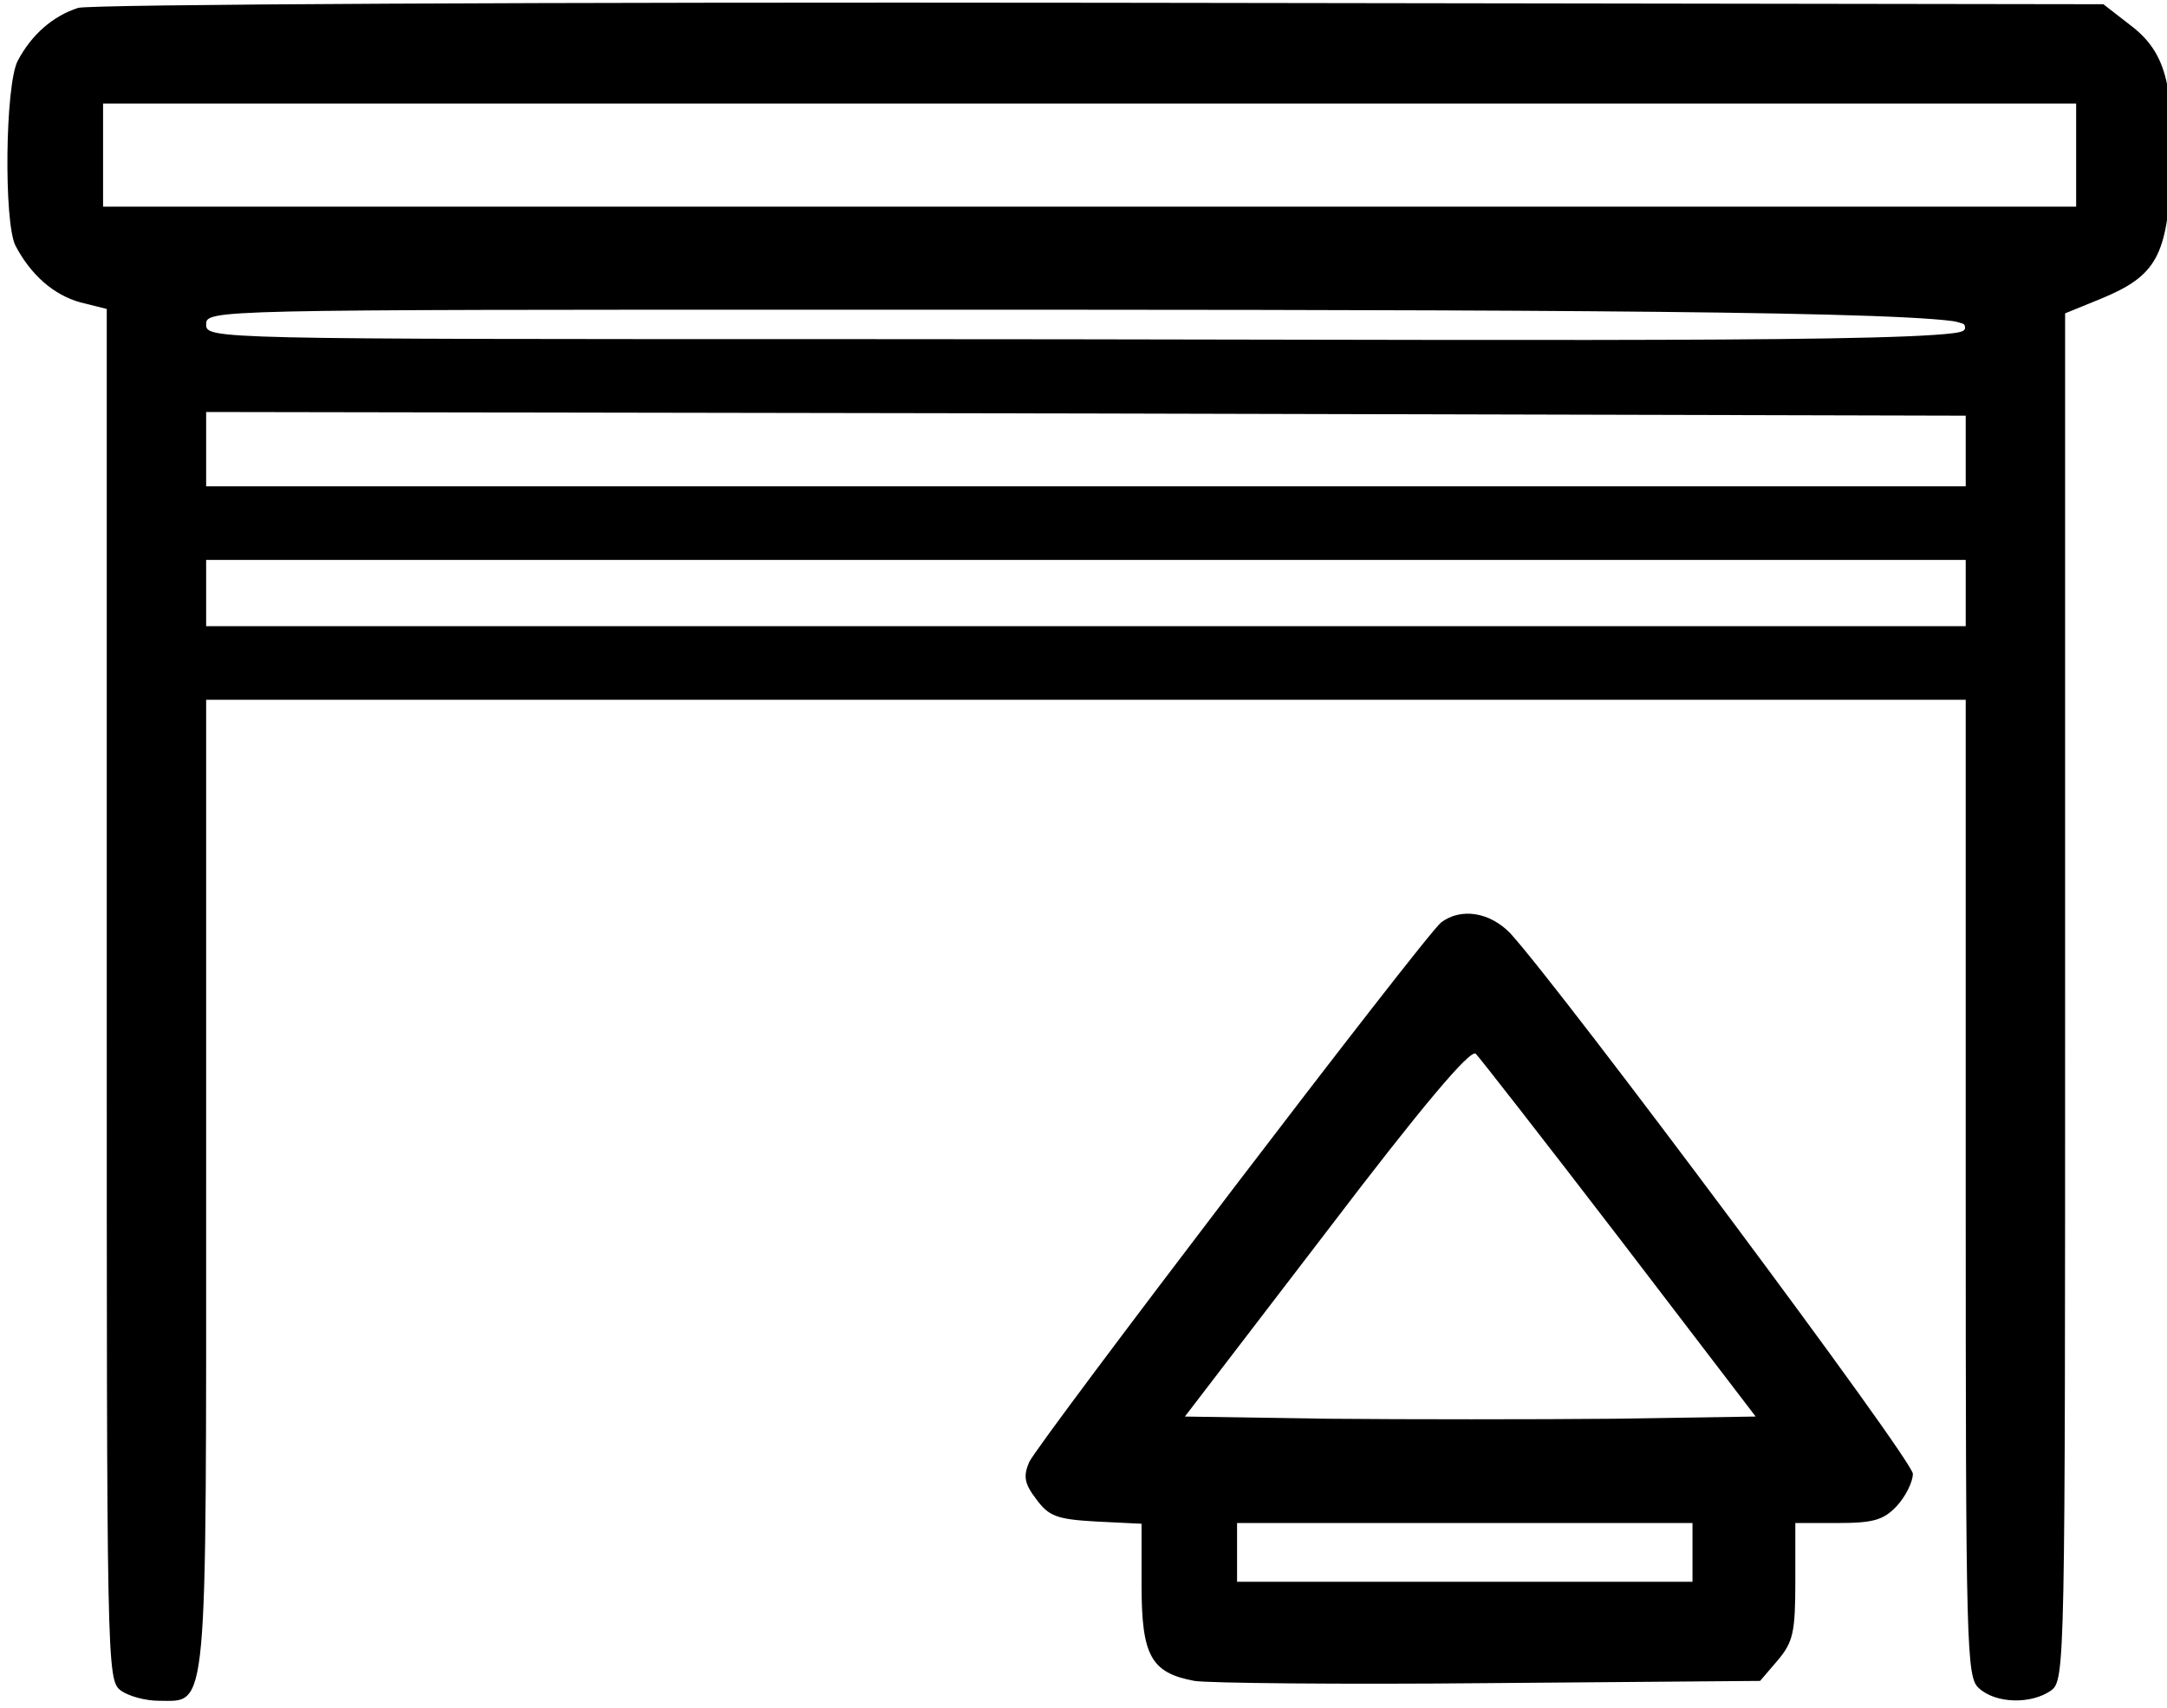 <?xml version="1.0" encoding="UTF-8" standalone="no"?>
<svg
   xmlns:dc="http://purl.org/dc/elements/1.1/"
   xmlns:cc="http://creativecommons.org/ns#"
   xmlns:rdf="http://www.w3.org/1999/02/22-rdf-syntax-ns#"
   xmlns:svg="http://www.w3.org/2000/svg"
   xmlns="http://www.w3.org/2000/svg"
   id="svg8"
   preserveAspectRatio="xMidYMid meet"
   viewBox="0 0 468 369"
   height="369pt"
   width="468pt"
   version="1.0">
  <defs
     id="defs12" />
  <g
     id="g6"
     stroke="none"
     fill="#000000"
     transform="translate(0,369) scale(0.159,-0.159)">
    <path
       id="path4"
       d="M 106,2310 C 72,2299 43,2274 24,2238 7,2205 5,2019 21,1987 c 21,-40 52,-67 88,-77 l 36,-9 V 969 c 0,-910 0,-931 19,-945 11,-8 34,-14 52,-14 67,0 64,-28 64,702 v 658 H 1475 2670 V 707 c 0,-630 1,-665 18,-680 23,-21 71,-22 98,-3 19,14 19,35 19,943 v 928 l 49,20 c 75,31 90,58 95,173 4,119 -8,163 -56,199 l -36,28 -1361,2 c -749,1 -1374,-2 -1390,-7 z m 2714,-200 v -70 H 1480 140 v 70 70 h 1340 1340 z m -150.963,-234.928 c 0,-0.76 -0.195,-1.941 -1.695,-3.175 -2.207,-1.815 -7.164,-2.938 -14.617,-3.868 C 2542.653,1854.305 1946.556,1860 1160,1860 c -873,0 -880,0 -880,20 0,20 7,20 880,20 784.356,0 1380.074,-0.408 1492.675,-15.532 5.618,-0.754 9.543,-2.413 12.719,-3.234 4.018,-1.039 3.644,-5.027 3.644,-6.162 z M 2670,1708 v -48 H 1475 280 v 51 50 l 1195,-2 1195,-3 z m 0,-193 v -45 H 1475 280 v 45 45 h 1195 1195 z" />
  </g>
  <path
     id="path6"
     d="m 311.267,199.24 c -3.49,2.697 -86.778,112.003 -88.999,116.603 -1.269,3.014 -1.111,4.601 1.586,8.091 2.697,3.649 4.442,4.283 13.009,4.759 l 9.677,0.476 v 13.326 c 0,15.23 2.062,18.879 11.422,20.624 2.856,0.476 31.57,0.793 63.616,0.476 l 58.54,-0.476 3.807,-4.442 c 3.332,-3.966 3.807,-6.028 3.807,-17.134 v -12.533 h 9.201 c 7.615,0 9.836,-0.635 12.692,-3.649 1.904,-2.062 3.49,-5.235 3.49,-6.98 0,-3.014 -75.673,-104.388 -86.937,-116.762 -4.442,-4.601 -10.629,-5.553 -14.913,-2.38 z m 38.55,68.376 29.349,38.392 -30.618,0.476 c -16.816,0.159 -44.579,0.159 -61.713,0 l -30.936,-0.476 30.618,-39.978 c 20.624,-27.128 31.094,-39.502 32.205,-38.392 0.793,0.793 14.913,18.879 31.094,39.978 z m 15.706,67.741 v 6.346 H 316.344 267.164 v -6.346 -6.346 h 49.18 49.18 z"
     style="stroke-width:0.159" />
</svg>
